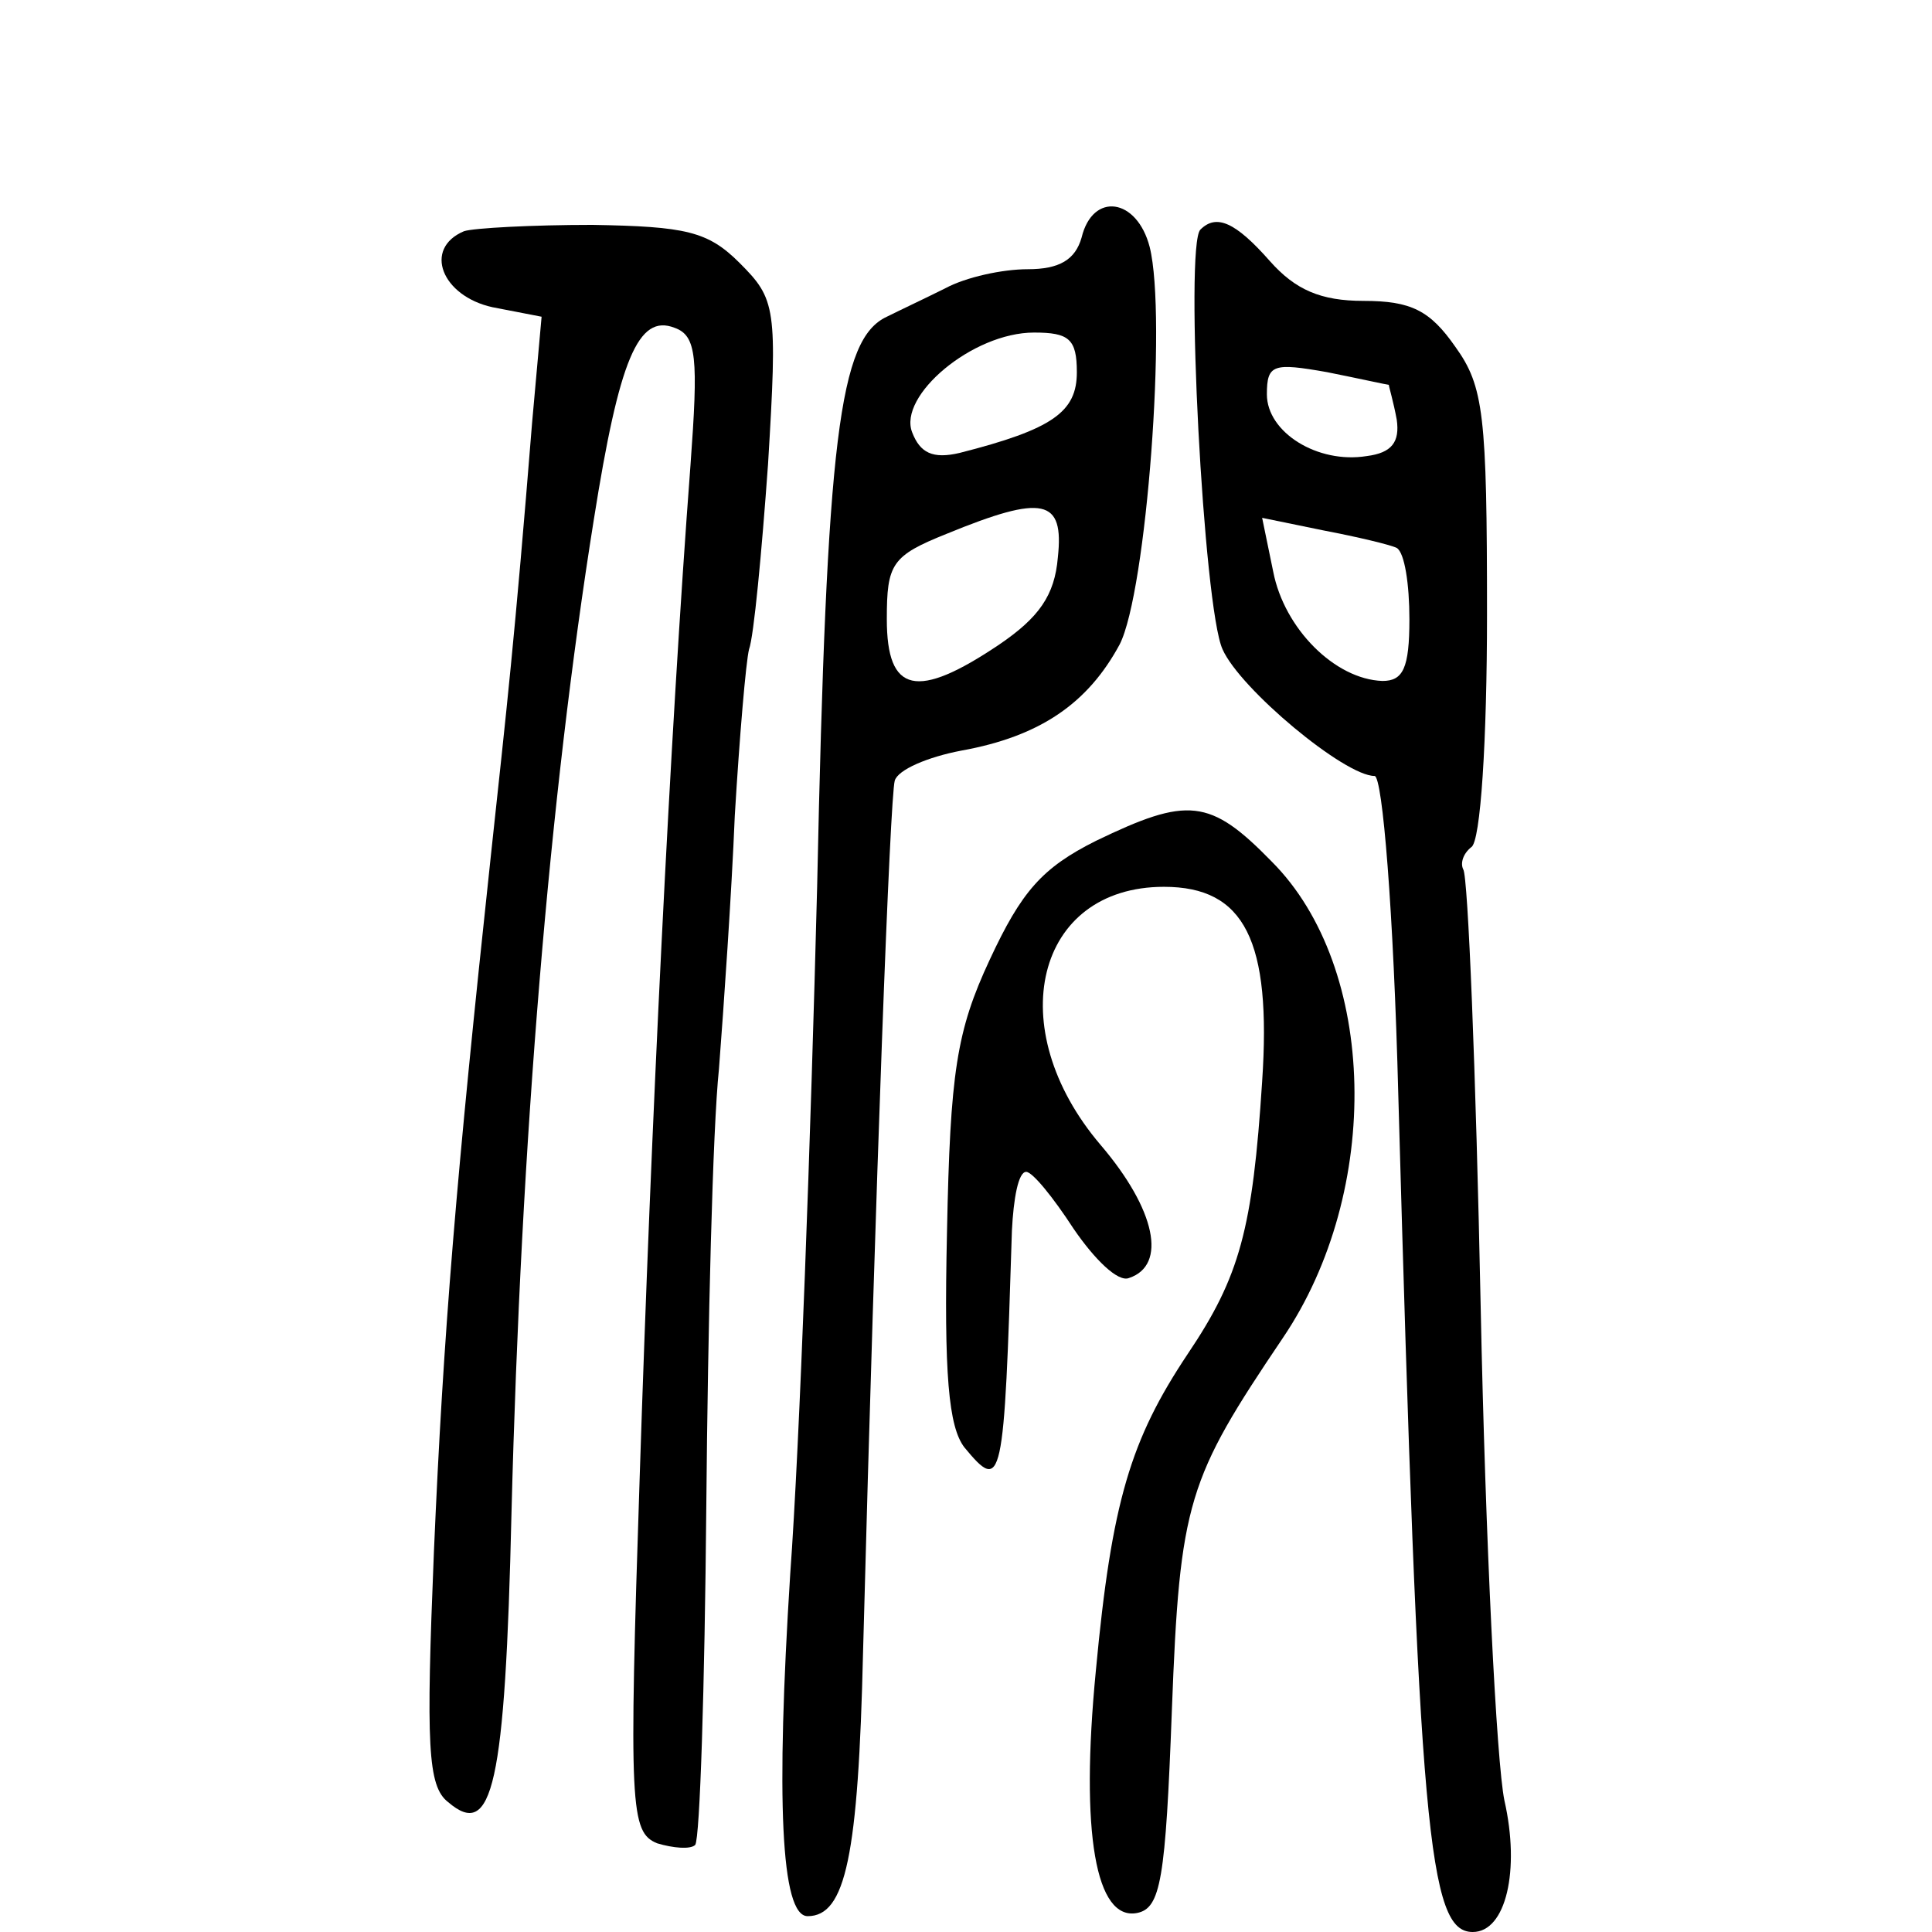 <?xml version="1.0" standalone="no"?>
<!DOCTYPE svg PUBLIC "-//W3C//DTD SVG 20010904//EN"
 "http://www.w3.org/TR/2001/REC-SVG-20010904/DTD/svg10.dtd">
<svg version="1.0" xmlns="http://www.w3.org/2000/svg"
 width="122pt" height="122pt" viewBox="0 0 122 122"
 preserveAspectRatio="xMidYMid meet">
<g transform="translate(0,122) scale(0.1,-0.1)"
fill="#000000" stroke="none">
<path d="M683 1070 c-4 -14 -14 -20 -34 -20 -16 0 -39 -5 -52 -12 -12 -6 -29
-14 -37 -18 -30 -14 -38 -76 -44 -360 -4 -157 -11 -352 -17 -434 -9 -142 -6
-216 11 -216 24 0 32 38 35 167 8 302 17 539 20 550 2 7 21 15 42 19 50 9 80
30 100 67 17 33 30 207 19 251 -8 31 -36 35 -43 6z m-3 -85 c0 -25 -15 -36
-74 -51 -17 -4 -25 0 -30 13 -9 23 38 63 77 63 22 0 27 -4 27 -25z m-12 -117
c-2 -24 -12 -38 -37 -55 -52 -35 -71 -31 -71 16 0 35 3 40 38 54 61 25 74 22
70 -15z"/>
<path d="M293 1074 c-26 -11 -14 -41 18 -48 l31 -6 -6 -67 c-11 -137 -16 -180
-26 -273 -22 -205 -30 -301 -36 -440 -5 -122 -4 -148 9 -158 28 -24 36 10 40
183 6 235 24 452 52 627 16 101 28 130 51 121 14 -5 15 -19 10 -87 -13 -172
-25 -420 -32 -637 -7 -211 -6 -226 11 -233 10 -3 21 -4 24 -1 3 4 6 100 7 213
1 114 4 239 8 277 3 39 8 111 10 160 3 50 7 97 9 105 3 8 8 61 12 117 6 99 5
104 -18 127 -20 20 -34 23 -93 24 -38 0 -75 -2 -81 -4z"/>
<path d="M758 1075 c-10 -10 2 -239 14 -265 11 -25 77 -80 96 -80 5 0 12 -85
15 -202 13 -466 19 -528 47 -528 21 0 30 39 20 83 -5 24 -12 164 -15 312 -3
148 -8 272 -11 276 -2 4 0 10 5 14 6 3 10 68 10 147 0 126 -2 144 -20 169 -16
23 -28 29 -58 29 -27 0 -43 7 -59 25 -22 25 -34 30 -44 20z m119 -98 c0 -1 3
-11 5 -22 2 -14 -3 -21 -19 -23 -31 -5 -63 15 -63 39 0 19 4 20 38 14 20 -4
38 -8 39 -8z m5 -103 c5 -3 8 -23 8 -45 0 -31 -4 -39 -17 -39 -30 1 -62 33
-69 69 l-7 34 39 -8 c21 -4 42 -9 46 -11z"/>
<path d="M692 689 c-34 -17 -47 -32 -67 -75 -21 -45 -25 -71 -27 -172 -2 -90
1 -123 11 -136 24 -29 25 -24 30 137 1 20 4 37 9 37 4 0 17 -16 30 -36 13 -19
28 -34 35 -31 24 8 17 43 -18 84 -63 74 -41 163 40 163 51 0 68 -34 62 -123
-6 -93 -14 -123 -47 -172 -36 -54 -48 -93 -58 -200 -10 -103 0 -158 26 -153
15 3 18 21 22 128 5 132 10 146 70 235 63 93 60 234 -7 301 -39 40 -53 41
-111 13z"/>
</g>
</svg>

